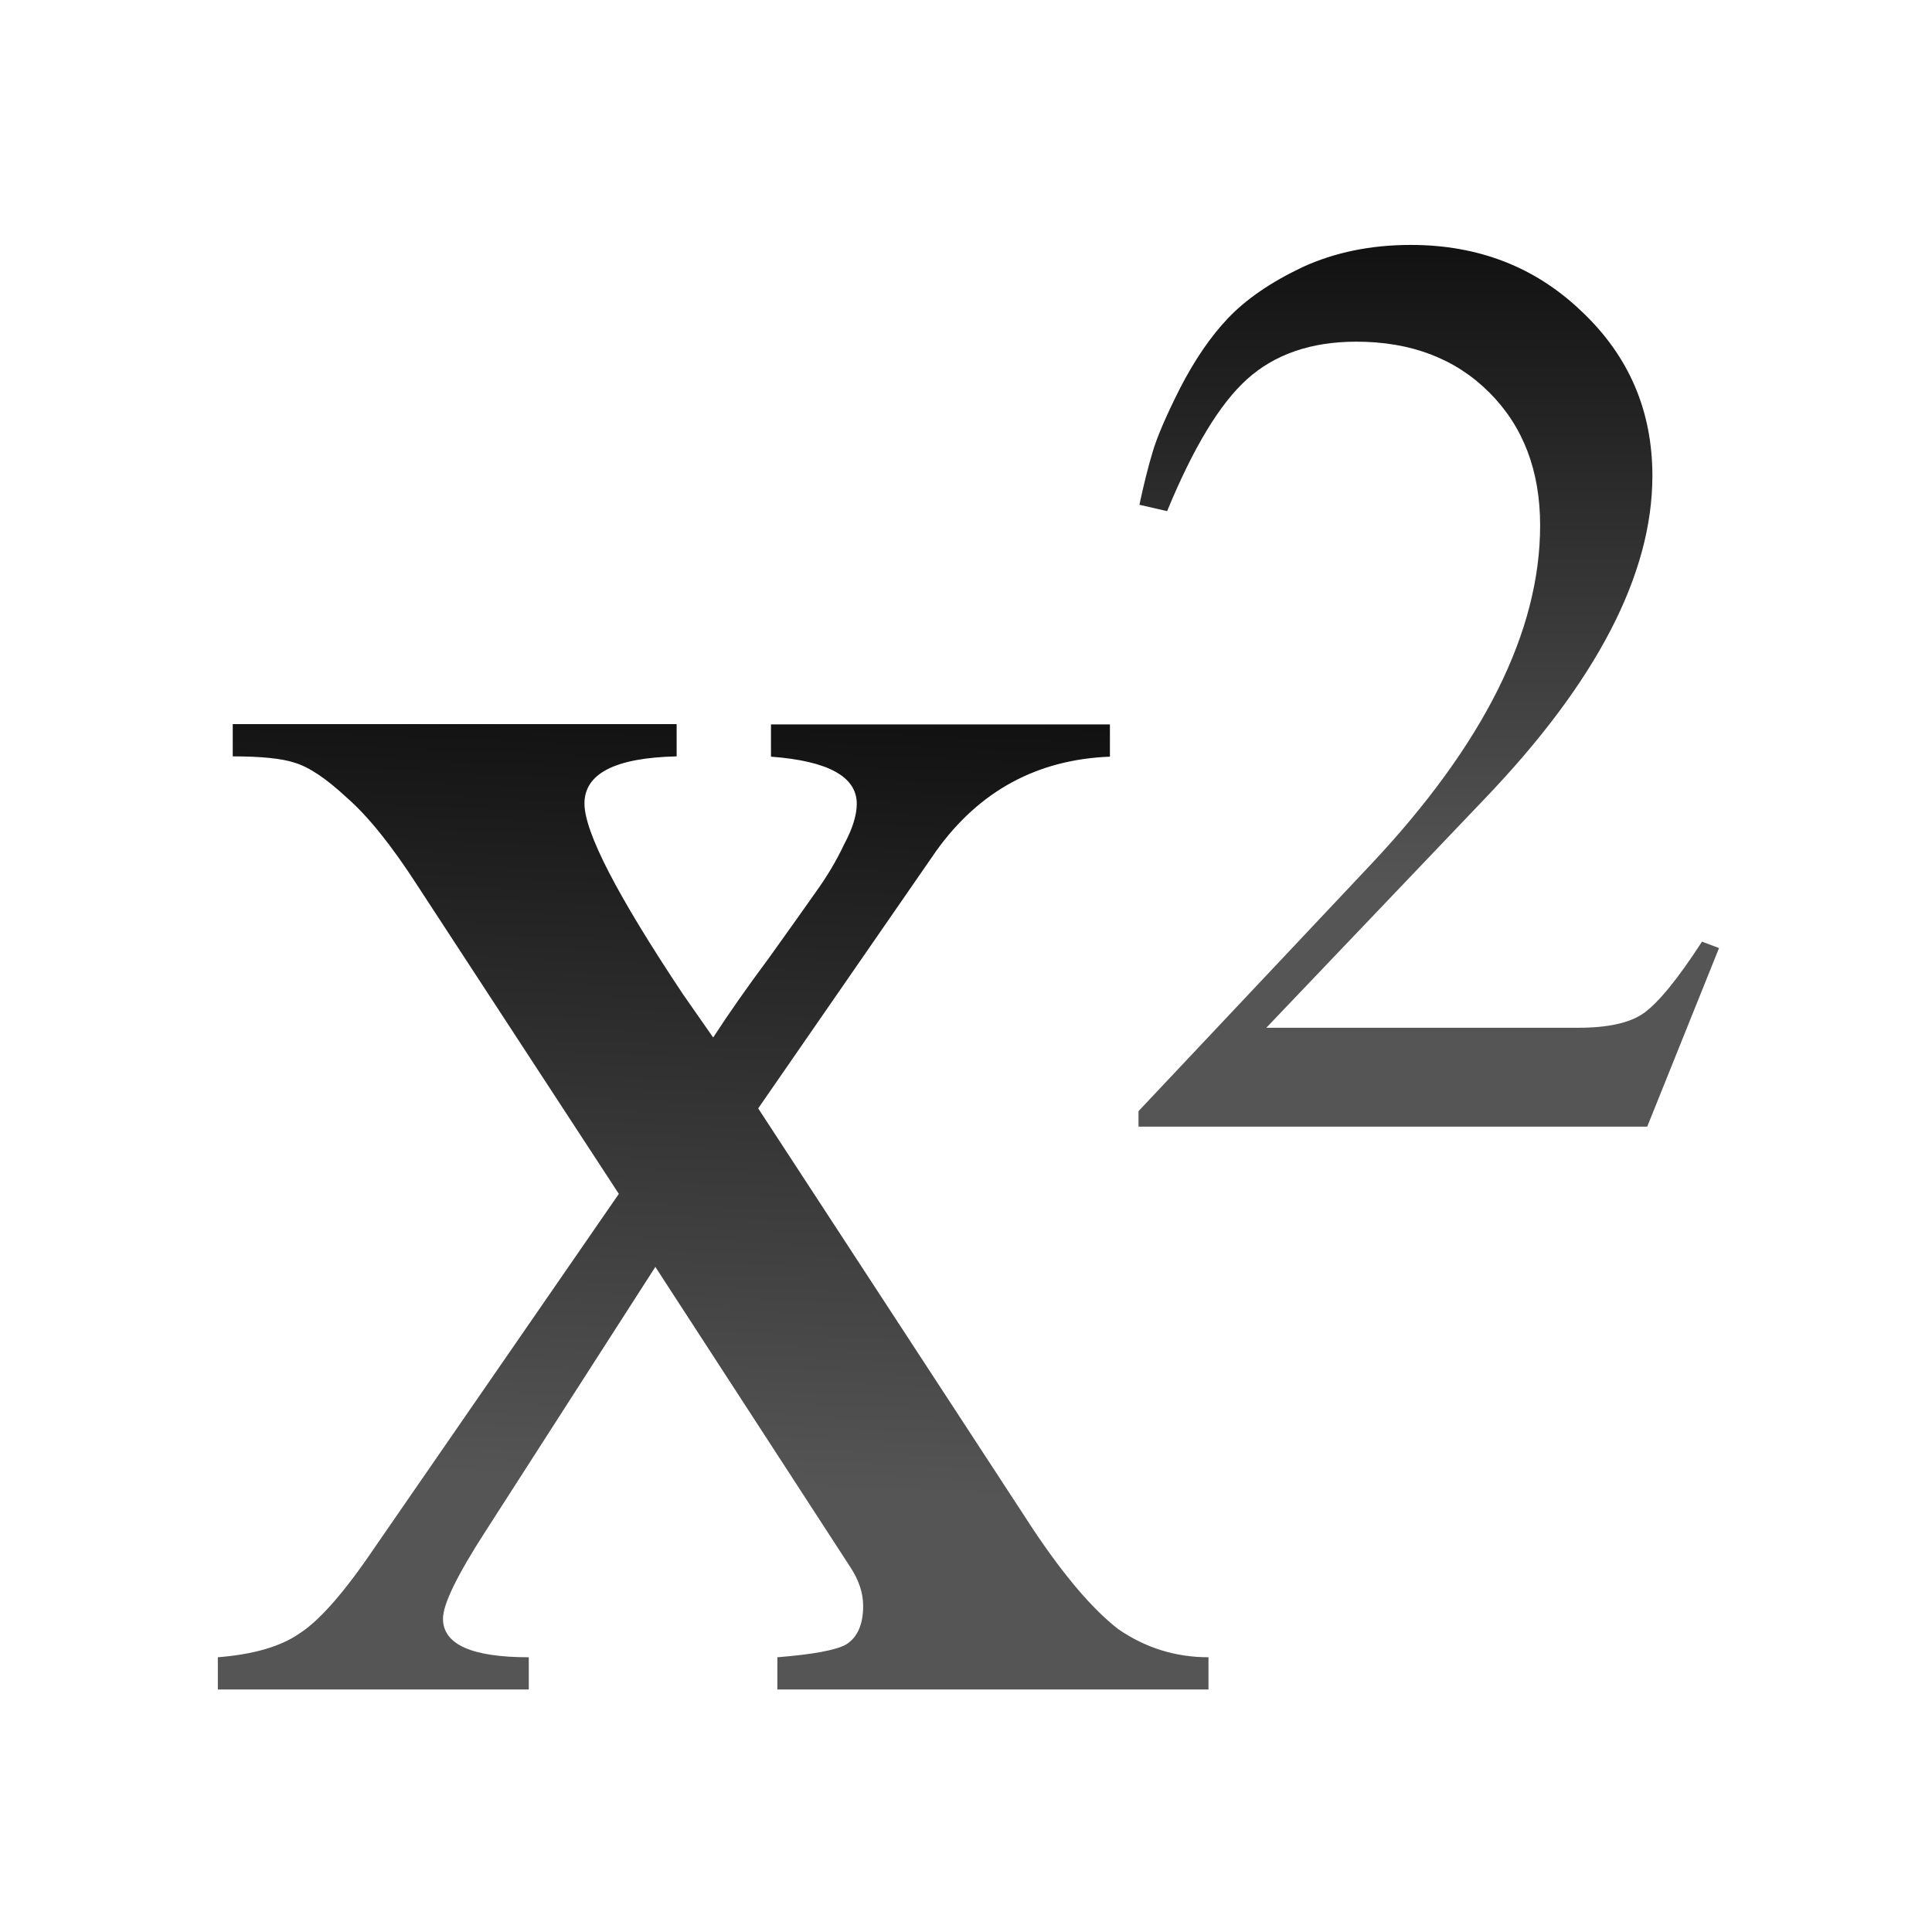 <svg height="24" viewBox="0 0 6.35 6.35" width="24" xmlns="http://www.w3.org/2000/svg" xmlns:xlink="http://www.w3.org/1999/xlink"><linearGradient id="a" gradientTransform="matrix(.265 0 0 .265 -2.646 -.794)" gradientUnits="userSpaceOnUse" x1="8" x2="7.5" y1="0" y2="12"><stop offset="0" stop-color="#3b3e22"/><stop offset="1" stop-color="#454545" stop-opacity="0"/></linearGradient><linearGradient id="b" gradientTransform="matrix(1 0 0 1 -2.646 -.794)" gradientUnits="userSpaceOnUse" x1="1.853" x2="2.117" y1="3.571" y2=".661"><stop offset="0" stop-color="#555"/><stop offset="1"/></linearGradient><linearGradient id="c" gradientUnits="userSpaceOnUse" x1="4.763" x2="4.763" xlink:href="#b" y1="3.44" y2=".794"/><linearGradient id="d" gradientUnits="userSpaceOnUse" x1="2.117" x2="2.249" xlink:href="#b" y1="5.821" y2="2.646"/><linearGradient id="e" gradientUnits="userSpaceOnUse" x1="19.5" x2="20.381" xlink:href="#a" y1=".5" y2="5.249"/><linearGradient id="f" gradientUnits="userSpaceOnUse" x1="10" x2="9" xlink:href="#a" y1="8" y2="16"/><g transform="translate(0 -.265)"><path d="m2.344 3.675q.078-.12.183-.261.106-.148.155-.218.056-.078.092-.155.042-.078.042-.134 0-.134-.282-.155v-.106h1.114v.106q-.359.014-.571.31l-.585.846.902 1.381q.155.233.282.331.134.092.296.092v.106h-1.417v-.106q.176-.014.226-.042.056-.035.056-.127 0-.063-.042-.127l-.641-.987-.557.867q-.141.218-.141.289 0 .127.282.127v.106h-1.022v-.106q.176-.014.268-.078.099-.063.247-.282l.803-1.163-.663-1.015q-.127-.197-.233-.289-.099-.092-.169-.113-.063-.021-.204-.021v-.106h1.459v.106q-.303.007-.303.155 0 .141.324.627z" fill="url(#d)"/><path d="m3.094 10.201v.023c.242.01.476.022.627.072v-.006c.224.067.453.222.715.465.29.251.59.63.916 1.137l2.496 3.83a.198.198 0 0 1 0 .223l-.373.541a10 5 0 0 0 .525.014 10 5 0 0 0 2.229-.131l-.971-1.486a.198.198 0 0 1 0-.223l2.207-3.195a.198.198 0 0 1 0-.008c.524-.733 1.255-1.141 2.125-1.227v-.029h-3.809v.029c.277.033.515.088.693.186.219.12.369.331.369.568 0 .19-.072.383-.184.59-.095.21-.215.417-.363.621-.124.177-.317.455-.582.826a.198.198 0 0 1 -.008 0c-.264.352-.493.685-.686.982a.198.198 0 0 1 -.326 0l-.369-.539c-.411-.616-.72-1.124-.93-1.529-.21-.406-.332-.698-.332-.951 0-.254.162-.478.398-.598.193-.098.446-.142.746-.162v-.023z" fill="url(#f)" opacity=".5" transform="scale(.265)"/></g><g transform="translate(0 .265)"><path d="m3.745 1.394q.021-.099.043-.172.021-.073.09-.21.073-.142.159-.232.09-.094.244-.167.159-.073.356-.073.334 0 .562.219.232.219.232.54 0 .485-.549 1.059l-.72.755h1.025q.146 0 .214-.047.073-.051.193-.236l.056.021-.236.587h-1.672v-.051l.763-.81q.557-.592.557-1.115 0-.27-.167-.437-.167-.167-.437-.167-.223 0-.36.124-.133.12-.262.433z" fill="url(#c)"/><path d="m17.525 2.186c-.48 0-.905.083-1.285.258-.377.178-.666.383-.879.605-.205.215-.397.494-.576.842-.169.339-.29.603-.338.768-.042.143-.09.325-.133.51l.109.029c.312-.735.622-1.277.967-1.588.373-.338.867-.51 1.455-.51.71 0 1.303.232 1.75.68.448.447.678 1.04.678 1.75 0 .897-.319 1.826-.936 2.783a10 5 0 0 0 .469-.033c1.036-1.221 1.574-2.353 1.574-3.371 0-.778-.267-1.406-.826-1.934a.138.138 0 0 1 0-.008c-.548-.527-1.217-.781-2.029-.781z" fill="url(#e)" opacity=".5" transform="scale(.265)"/></g></svg>